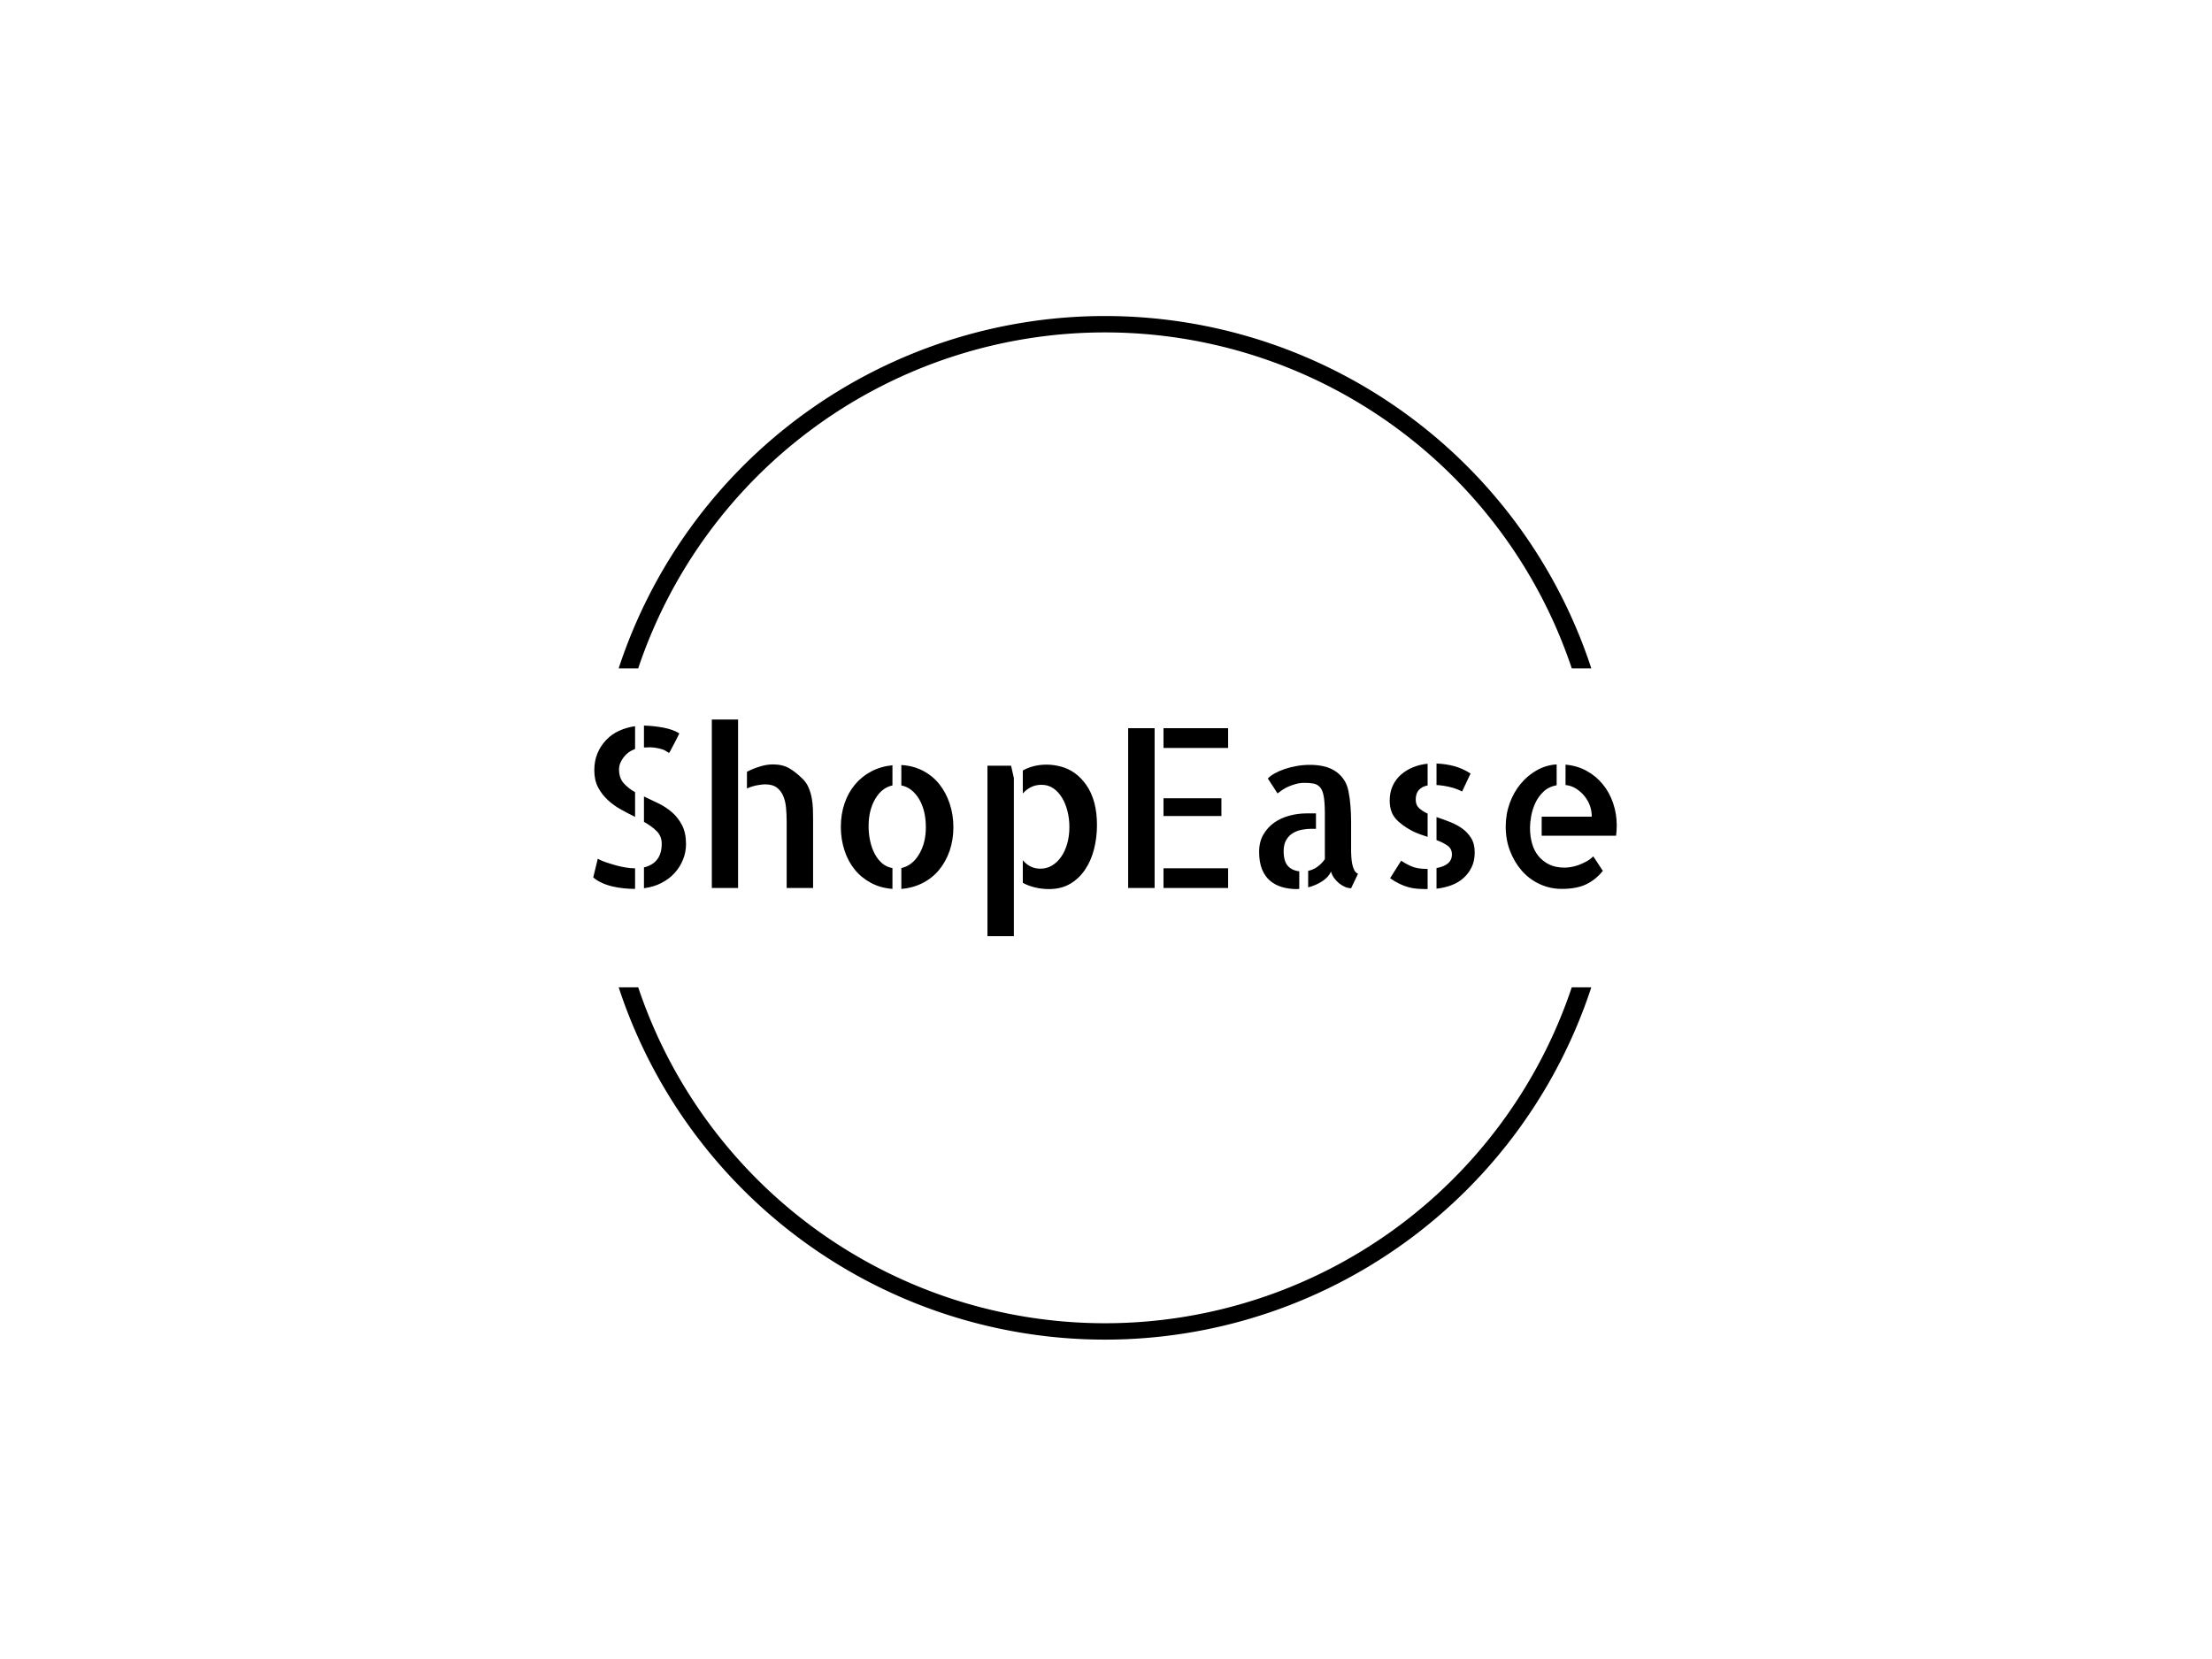 <svg xmlns="http://www.w3.org/2000/svg" version="1.1" xmlns:xlink="http://www.w3.org/1999/xlink" xmlns:svgjs="http://svgjs.dev/svgjs" width="2000" height="1500" viewBox="0 0 2000 1500"><rect width="2000" height="1500" fill="#ffffff"></rect><g transform="matrix(0.75,0,0,0.75,249.091,278.985)"><svg viewBox="0 0 396 248" data-background-color="#ffffff" preserveAspectRatio="xMidYMid meet" height="1252" width="2000" xmlns="http://www.w3.org/2000/svg" xmlns:xlink="http://www.w3.org/1999/xlink"><g id="tight-bounds" transform="matrix(1,0,0,1,0.24,0.4)"><svg viewBox="0 0 395.52 247.2" height="247.2" width="395.52"><g><svg></svg></g><g><svg viewBox="0 0 395.52 247.2" height="247.2" width="395.52"><g transform="matrix(1,0,0,1,75.544,97.733)"><svg viewBox="0 0 244.431 51.735" height="51.735" width="244.431"><g><svg viewBox="0 0 244.431 51.735" height="51.735" width="244.431"><g><svg viewBox="0 0 244.431 51.735" height="51.735" width="244.431"><g><svg viewBox="0 0 244.431 51.735" height="51.735" width="244.431"><g id="textblocktransform"><svg viewBox="0 0 244.431 51.735" height="51.735" width="244.431" id="textblock"><g><svg viewBox="0 0 244.431 51.735" height="51.735" width="244.431"><g transform="matrix(1,0,0,1,0,0)"><svg width="244.431" viewBox="3.96 -37.94 230.45 48.78" height="51.735" data-palette-color="#556970"><path d="M21.04-30.42L21.04-30.42Q20.8-30.52 20.46-30.76 20.12-31.01 19.48-31.23 18.85-31.45 17.87-31.59 16.89-31.74 15.38-31.64L15.38-31.64 15.38-36.57Q17.53-36.52 19.75-36.11 21.97-35.69 23.34-34.81L23.34-34.81Q23.05-34.18 22.66-33.42 22.27-32.67 21.92-32.01 21.58-31.35 21.34-30.91 21.09-30.47 21.04-30.42ZM4.2-26.51L4.2-26.51Q4.2-28.66 4.93-30.37 5.66-32.08 6.91-33.37 8.15-34.67 9.84-35.42 11.52-36.18 13.38-36.43L13.38-36.43 13.38-31.3Q11.82-30.76 10.79-29.42 9.77-28.08 9.77-26.71L9.77-26.71Q9.77-24.8 10.79-23.63 11.82-22.46 13.38-21.58L13.38-21.58 13.38-16.02Q11.77-16.8 10.16-17.7 8.54-18.6 7.23-19.82 5.91-21.04 5.05-22.66 4.2-24.27 4.2-26.51ZM3.96-2.39L4.98-6.59Q5.66-6.2 6.71-5.83 7.76-5.47 8.89-5.15 10.01-4.83 11.13-4.64 12.26-4.44 13.23-4.44L13.23-4.44 13.38-4.44 13.38 0.2 13.28 0.2Q12.11 0.2 10.86 0.07 9.62-0.05 8.35-0.34 7.08-0.63 5.93-1.15 4.79-1.66 3.96-2.39L3.96-2.39ZM15.38-14.89L15.38-20.61Q16.99-19.87 18.68-19.04 20.36-18.21 21.73-17.02 23.1-15.82 23.97-14.11 24.85-12.4 24.85-9.86L24.85-9.86Q24.85-8.11 24.19-6.45 23.54-4.79 22.34-3.44 21.14-2.1 19.38-1.17 17.63-0.24 15.38 0.05L15.38 0.05 15.38-4.64Q19.38-5.62 19.38-9.96L19.38-9.96Q19.38-11.67 18.26-12.79 17.14-13.92 15.38-14.89L15.38-14.89ZM30.66 0L30.66-37.94 36.57-37.94 36.57 0 30.66 0ZM51.17-24.51L51.17-24.51Q52-23.68 52.46-22.58 52.93-21.48 53.15-20.29 53.37-19.09 53.42-17.87 53.46-16.65 53.46-15.48L53.46-15.48 53.46-0.98 53.46 0 47.51 0 47.51-14.99Q47.51-16.65 47.36-18.16 47.21-19.68 46.68-20.85 46.14-22.02 45.21-22.68 44.28-23.34 42.62-23.34L42.62-23.34Q41.94-23.34 40.79-23.12 39.65-22.9 38.57-22.41L38.57-22.41 38.57-26.17Q39.89-26.86 41.43-27.34 42.97-27.83 44.43-27.83L44.43-27.83Q46.63-27.83 48.14-26.93 49.66-26.03 51.17-24.51ZM73.33-23.1L73.33-27.69Q76.02-27.54 78.22-26.39 80.41-25.24 81.9-23.36 83.39-21.48 84.22-18.99 85.05-16.5 85.05-13.67L85.05-13.67Q85.05-10.84 84.2-8.37 83.34-5.91 81.83-4.08 80.32-2.25 78.12-1.12 75.92 0 73.33 0.2L73.33 0.2 73.33-4.49Q75.78-5.03 77.31-7.57 78.85-10.11 78.85-13.67L78.85-13.67Q78.85-15.48 78.49-17.07 78.12-18.65 77.39-19.92 76.66-21.19 75.63-22.02 74.6-22.85 73.33-23.1L73.33-23.1ZM59.71-13.77L59.71-13.77Q59.71-16.6 60.54-19.04 61.37-21.48 62.91-23.32 64.45-25.15 66.6-26.27 68.75-27.39 71.33-27.64L71.33-27.64 71.33-23.1Q68.89-22.56 67.43-20.02 65.96-17.48 65.96-13.92L65.96-13.92Q65.96-12.11 66.33-10.5 66.69-8.89 67.38-7.62 68.06-6.35 69.06-5.52 70.06-4.69 71.33-4.49L71.33-4.49 71.33 0.2Q68.65 0 66.5-1.15 64.35-2.29 62.84-4.15 61.32-6.01 60.52-8.5 59.71-10.99 59.71-13.77ZM92.72-27.54L98.04-27.54 98.67-24.76 98.67 10.84 92.72 10.84 92.72-27.54ZM116.79-19.19L116.79-19.19Q117.38-16.94 117.38-14.16L117.38-14.16Q117.38-11.38 116.72-8.76 116.06-6.15 114.71-4.15 113.37-2.15 111.35-0.95 109.32 0.24 106.58 0.24L106.58 0.24Q104.88 0.24 103.34-0.15 101.8-0.54 100.68-1.17L100.68-1.17 100.68-6.25Q102.29-4.35 104.63-4.35L104.63-4.35Q106.1-4.35 107.29-5.08 108.49-5.81 109.34-7.06 110.2-8.3 110.69-10.03 111.17-11.77 111.17-13.72L111.17-13.72Q111.17-15.63 110.73-17.33 110.3-19.04 109.49-20.36 108.68-21.68 107.54-22.46 106.39-23.24 104.88-23.24L104.88-23.24Q103.61-23.24 102.56-22.73 101.51-22.22 100.68-21.29L100.68-21.29 100.68-26.46Q101.8-27.1 103.17-27.44 104.53-27.78 106-27.78L106-27.78Q107.61-27.78 109.27-27.34 110.93-26.9 112.37-25.88 113.81-24.85 114.98-23.19 116.15-21.53 116.79-19.19ZM124.4 0L124.4-35.99 130.36-35.99 130.36 0 124.4 0ZM145.4-20.21L145.4-16.21 132.36-16.21 132.36-20.21 145.4-20.21ZM132.36 0L132.36-4.44 146.91-4.44 146.91 0 132.36 0ZM132.36-35.99L146.91-35.99 146.91-31.54 132.36-31.54 132.36-35.99ZM159.41-8.3L159.41-8.3Q159.41-6.1 160.31-5.03 161.22-3.96 162.93-3.76L162.93-3.76 162.93 0.2Q162.73 0.24 162.29 0.24L162.29 0.24Q160.63 0.24 159.09-0.2 157.56-0.63 156.38-1.61 155.21-2.59 154.55-4.2 153.89-5.81 153.89-8.15L153.89-8.15Q153.89-10.4 154.85-12.04 155.8-13.67 157.29-14.72 158.78-15.77 160.68-16.28 162.59-16.8 164.54-16.8L164.54-16.8 166.69-16.8 166.69-13.33 165.61-13.33Q164.64-13.33 163.56-13.13 162.49-12.94 161.56-12.4 160.63-11.87 160.02-10.86 159.41-9.86 159.41-8.3ZM174.6-8.54L174.6-8.15Q174.6-7.76 174.65-7.01 174.69-6.25 174.84-5.47 174.99-4.69 175.3-4.05 175.62-3.42 176.16-3.22L176.16-3.22 174.6 0.05Q173.96 0.05 173.25-0.24 172.55-0.54 171.89-1.07 171.23-1.61 170.76-2.27 170.3-2.93 170.06-3.71L170.06-3.71Q169.57-2.49 168.13-1.54 166.69-0.59 164.93-0.15L164.93-0.15 164.93-3.86Q166.1-4.1 167.05-4.81 168.01-5.52 168.69-6.49L168.69-6.49 168.69-16.8Q168.69-19.19 168.44-20.61 168.2-22.02 167.61-22.68 167.03-23.34 166.17-23.51 165.32-23.68 164.15-23.68L164.15-23.68Q163.07-23.68 162.12-23.41 161.17-23.14 160.36-22.78 159.56-22.41 158.95-21.97 158.34-21.53 158.04-21.29L158.04-21.29 155.85-24.66Q156.34-25.2 157.31-25.76 158.29-26.32 159.56-26.76 160.83-27.2 162.32-27.47 163.81-27.73 165.42-27.73L165.42-27.73Q166.88-27.73 168.27-27.44 169.67-27.15 170.81-26.46 171.96-25.78 172.81-24.63 173.67-23.49 174.01-21.78L174.01-21.78Q174.35-20.07 174.47-18.33 174.6-16.6 174.6-14.89L174.6-14.89 174.6-8.54ZM183.29-19.68L183.29-19.68Q183.29-21.53 183.97-23.02 184.65-24.51 185.87-25.56 187.09-26.61 188.63-27.22 190.17-27.83 191.83-27.98L191.83-27.98 191.83-23.1Q190.56-22.85 189.85-22.07 189.15-21.29 189.15-19.87L189.15-19.87Q189.15-18.7 189.9-17.99 190.66-17.29 191.83-16.75L191.83-16.75 191.83-11.52Q191-11.77 190.15-12.08 189.29-12.4 188.46-12.79L188.46-12.79Q185.87-14.16 184.58-15.67 183.29-17.19 183.29-19.68ZM201.5-25.78L199.59-21.73Q198.28-22.41 196.79-22.75 195.3-23.1 193.83-23.19L193.83-23.19 193.83-28.03Q196.03-27.93 197.89-27.42 199.74-26.9 201.5-25.78L201.5-25.78ZM183.38-2.2L185.87-6.15Q186.85-5.47 188.19-4.88 189.54-4.3 191.59-4.3L191.59-4.3 191.83-4.3 191.83 0.24Q190.61 0.24 189.58 0.17 188.56 0.1 187.56-0.17 186.56-0.44 185.53-0.93 184.51-1.42 183.38-2.2L183.38-2.2ZM193.83-10.79L193.83-15.97Q195.3-15.48 196.81-14.89 198.32-14.31 199.57-13.43 200.82-12.55 201.62-11.25 202.43-9.96 202.43-8.01L202.43-8.01Q202.43-6.1 201.74-4.69 201.06-3.27 199.91-2.25 198.76-1.22 197.2-0.63 195.64-0.05 193.83 0.15L193.83 0.15 193.83-4.49Q195.49-4.79 196.4-5.54 197.3-6.3 197.3-7.57L197.3-7.57Q197.3-8.84 196.3-9.55 195.3-10.25 193.83-10.79L193.83-10.79ZM222.88-23.19L222.88-27.78Q225.52-27.54 227.64-26.37 229.77-25.2 231.28-23.34 232.8-21.48 233.6-19.09 234.41-16.7 234.41-14.11L234.41-14.11Q234.41-12.94 234.26-11.77L234.26-11.77 217.51-11.77 217.51-16.06 228.79-16.06Q228.79-17.33 228.38-18.51 227.96-19.68 227.16-20.68 226.35-21.68 225.28-22.36 224.2-23.05 222.88-23.19L222.88-23.19ZM222.69-4.59L222.69-4.59Q223.22-4.59 224.03-4.71 224.84-4.83 225.74-5.15 226.64-5.47 227.55-5.96 228.45-6.45 229.13-7.13L229.13-7.13 231.28-3.86Q229.67-1.86 227.52-0.83 225.37 0.2 222.05 0.2L222.05 0.2Q219.37 0.2 217.02-0.9 214.68-2 213.02-3.91 211.36-5.81 210.38-8.35 209.41-10.89 209.41-13.82L209.41-13.82Q209.41-16.6 210.31-19.09 211.21-21.58 212.78-23.46 214.34-25.34 216.41-26.51 218.49-27.69 220.88-27.83L220.88-27.83 220.88-23.14Q219.07-22.8 217.9-21.68 216.73-20.56 216.07-19.12 215.41-17.68 215.14-16.16 214.88-14.65 214.88-13.57L214.88-13.57Q214.88-11.67 215.34-10.03 215.8-8.4 216.78-7.2 217.76-6.01 219.2-5.3 220.64-4.59 222.69-4.59Z" opacity="1" transform="matrix(1,0,0,1,0,0)" fill="#000000" class="wordmark-text-0" data-fill-palette-color="primary" id="text-0"></path></svg></g></svg></g></svg></g></svg></g><g></g></svg></g></svg></g></svg></g><g><path d="M81.628 85.519A122.216 122.216 0 0 1 313.892 85.519L309.226 85.519A117.55 117.55 0 0 0 86.294 85.519L81.628 85.519M81.628 161.681A122.216 122.216 0 0 0 313.892 161.681L309.226 161.681A117.55 117.55 0 0 1 86.294 161.681L81.628 161.681" fill="#000000" stroke="transparent" data-fill-palette-color="tertiary"></path></g></svg></g><defs></defs></svg><rect width="395.52" height="247.2" fill="none" stroke="none" visibility="hidden"></rect></g></svg></g></svg>